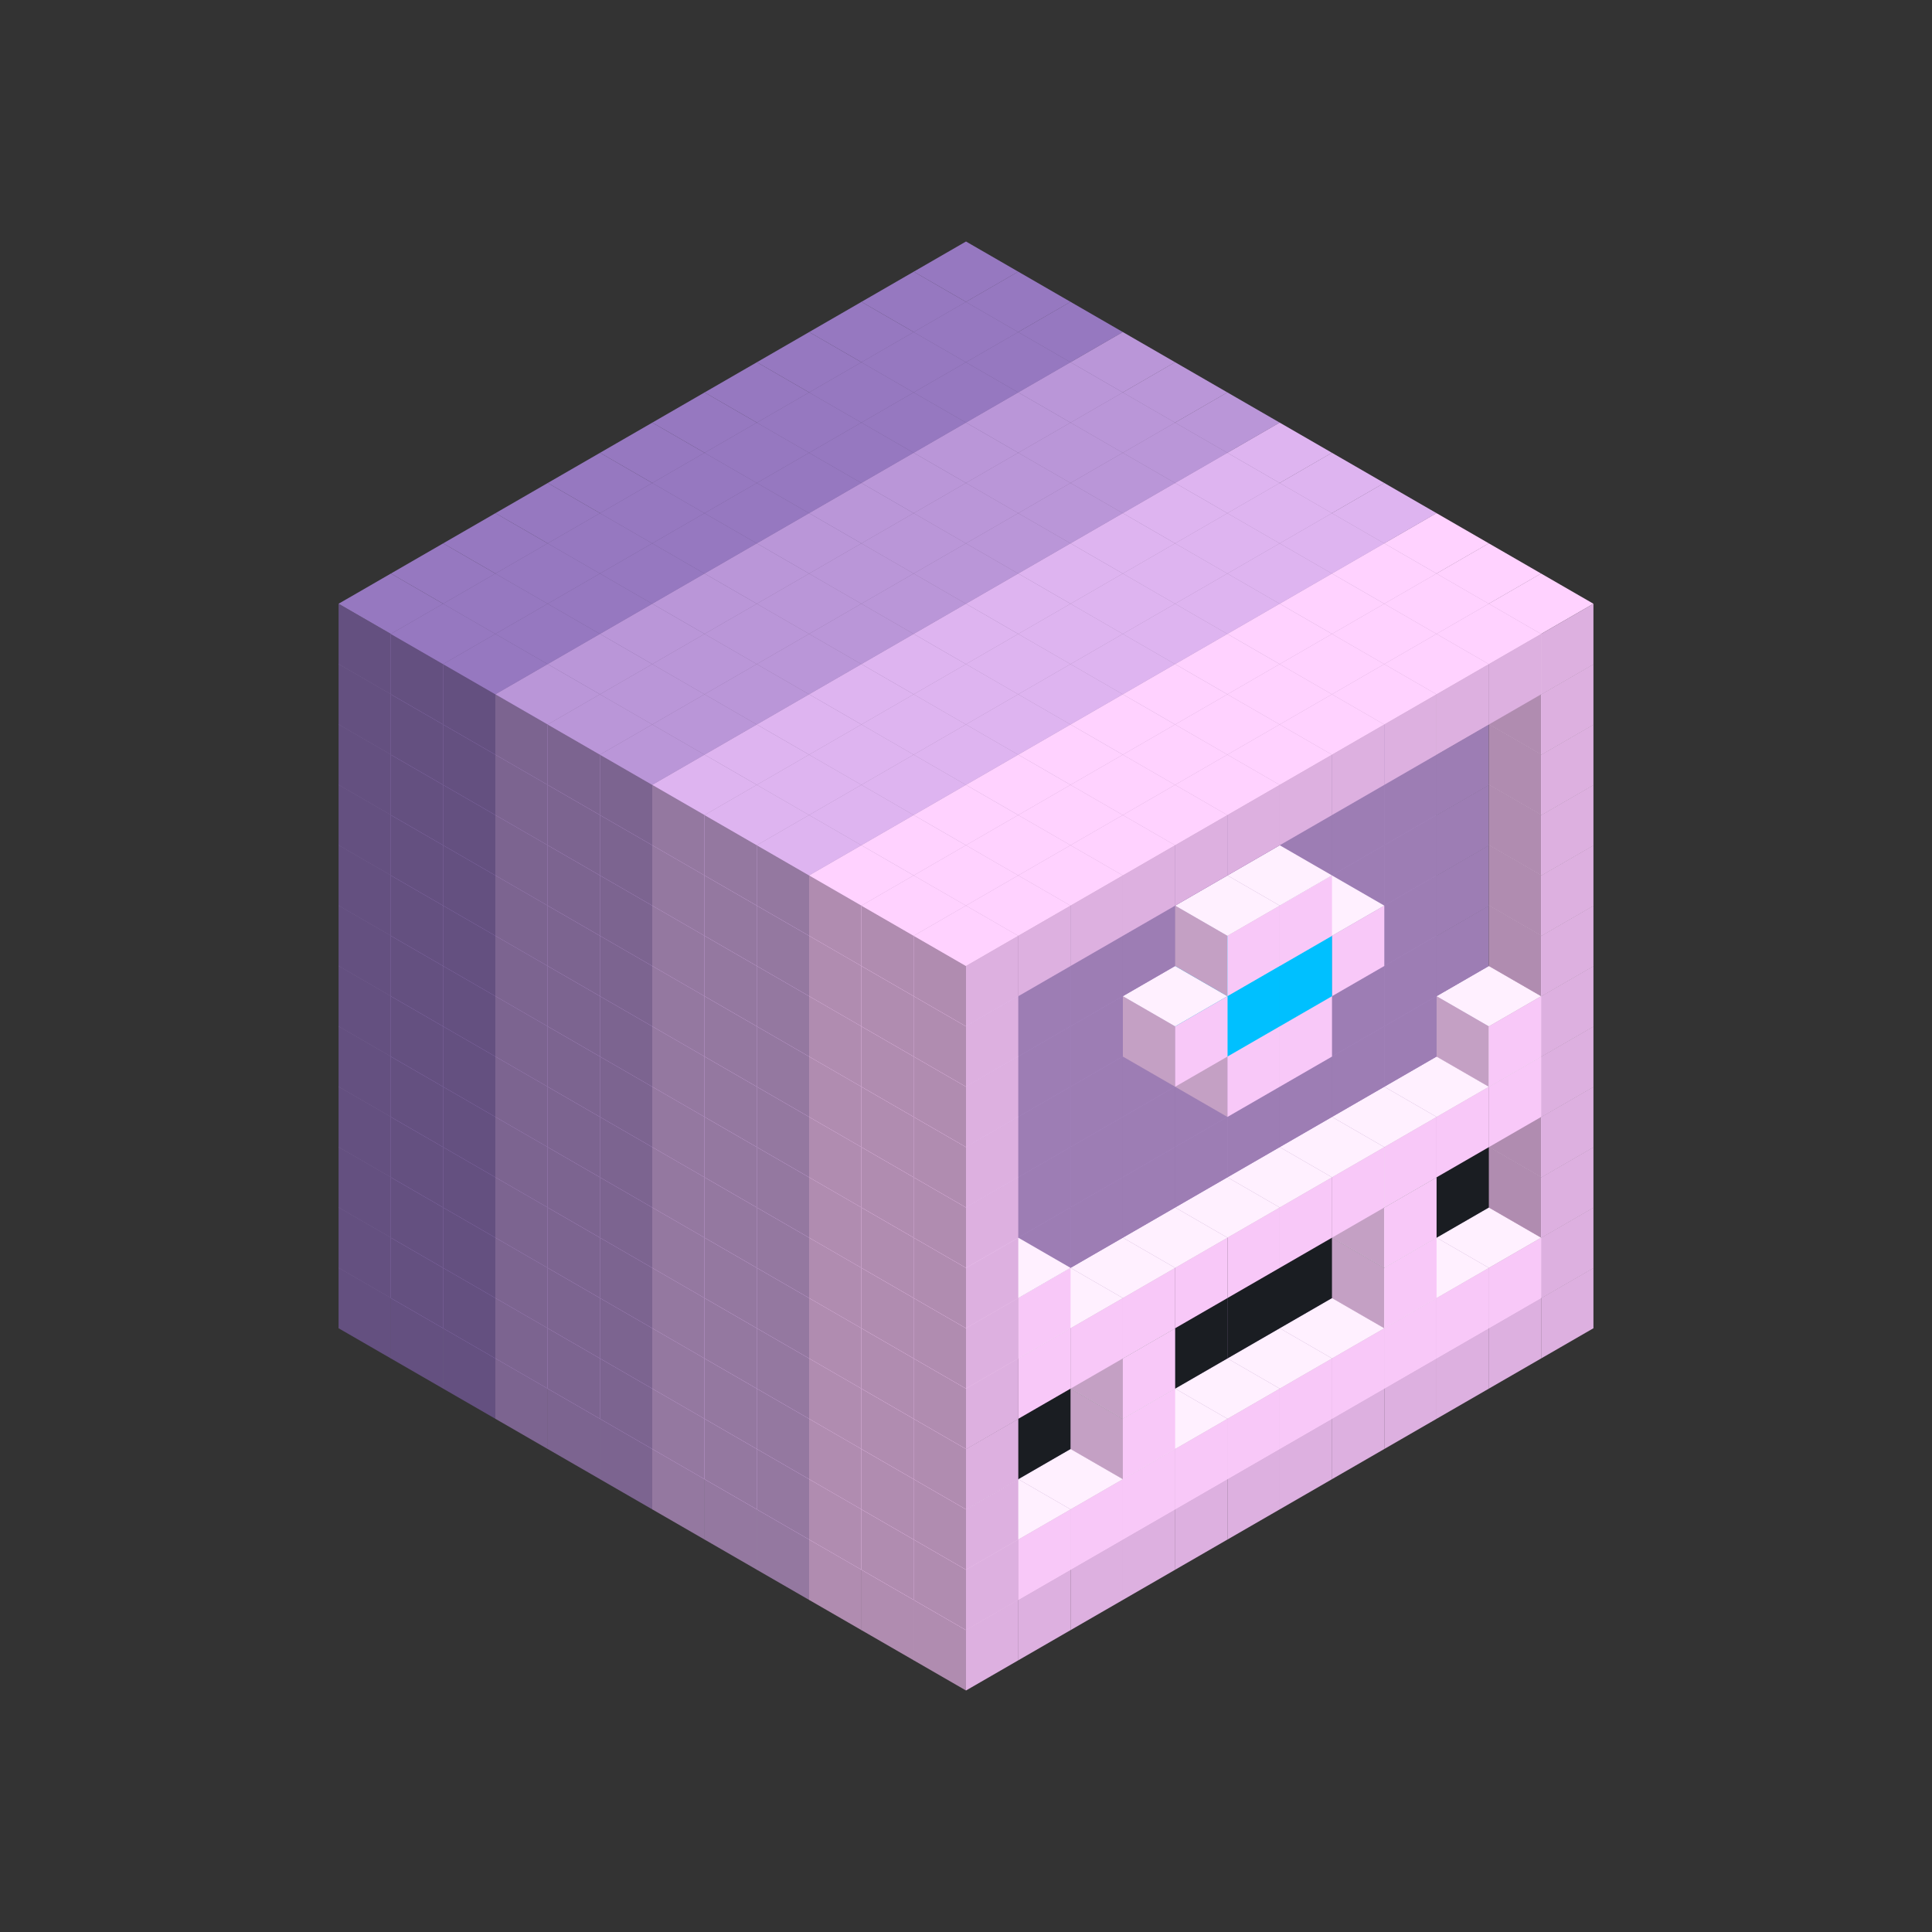 
<svg width='600' height='600' viewBox='4436371 5550000 3200000 3200000' xmlns='http://www.w3.org/2000/svg' xmlns:xlink='http://www.w3.org/1999/xlink'>
<rect x="4436371" y="5550000" width="3200000" height="3200000" fill="#333333" stroke="none"/>
<use xlink:href='#v-0x0000010f-6' transform='translate(983738,3600000)'/>
<use xlink:href='#v-0x0000010f-6' transform='translate(1070341,3650000)'/>
<use xlink:href='#v-0x0000010f-6' transform='translate(1156944,3700000)'/>
<use xlink:href='#v-0x0000010f-2' transform='translate(1243547,3750000)'/>
<use xlink:href='#v-0x0000010f-2' transform='translate(1330150,3800000)'/>
<use xlink:href='#v-0x0000010f-2' transform='translate(1416753,3850000)'/>
<use xlink:href='#v-0x0000010f-5' transform='translate(1503356,3900000)'/>
<use xlink:href='#v-0x0000010f-5' transform='translate(1589959,3950000)'/>
<use xlink:href='#v-0x0000010f-5' transform='translate(1676562,4000000)'/>
<use xlink:href='#v-0x0000010f-4' transform='translate(1763165,4050000)'/>
<use xlink:href='#v-0x0000010f-4' transform='translate(1849768,4100000)'/>
<use xlink:href='#v-0x0000010f-4' transform='translate(2889004,3600000)'/>
<use xlink:href='#v-0x0000010f-4' transform='translate(2802401,3650000)'/>
<use xlink:href='#v-0x0000010f-4' transform='translate(2715798,3700000)'/>
<use xlink:href='#v-0x0000010f-4' transform='translate(2629195,3750000)'/>
<use xlink:href='#v-0x0000010f-4' transform='translate(2542592,3800000)'/>
<use xlink:href='#v-0x0000010f-4' transform='translate(2455989,3850000)'/>
<use xlink:href='#v-0x0000010f-4' transform='translate(2369386,3900000)'/>
<use xlink:href='#v-0x0000010f-4' transform='translate(2282783,3950000)'/>
<use xlink:href='#v-0x0000010f-4' transform='translate(2196180,4000000)'/>
<use xlink:href='#v-0x0000010f-4' transform='translate(2109577,4050000)'/>
<use xlink:href='#v-0x0000010f-4' transform='translate(2022974,4100000)'/>
<use xlink:href='#v-0x0000010f-4' transform='translate(1936371,4150000)'/>
<use xlink:href='#v-0x0000010f-6' transform='translate(983738,3500000)'/>
<use xlink:href='#v-0x0000010f-6' transform='translate(1070341,3550000)'/>
<use xlink:href='#v-0x0000010f-6' transform='translate(1156944,3600000)'/>
<use xlink:href='#v-0x0000010f-2' transform='translate(1243547,3650000)'/>
<use xlink:href='#v-0x0000010f-2' transform='translate(1330150,3700000)'/>
<use xlink:href='#v-0x0000010f-2' transform='translate(1416753,3750000)'/>
<use xlink:href='#v-0x0000010f-5' transform='translate(1503356,3800000)'/>
<use xlink:href='#v-0x0000010f-5' transform='translate(1589959,3850000)'/>
<use xlink:href='#v-0x0000010f-5' transform='translate(1676562,3900000)'/>
<use xlink:href='#v-0x0000010f-4' transform='translate(1763165,3950000)'/>
<use xlink:href='#v-0x0000010f-2' transform='translate(2715798,3500000)'/>
<use xlink:href='#v-0x0000010f-2' transform='translate(2629195,3550000)'/>
<use xlink:href='#v-0x0000010f-2' transform='translate(2542592,3600000)'/>
<use xlink:href='#v-0x0000010f-2' transform='translate(2455989,3650000)'/>
<use xlink:href='#v-0x0000010f-2' transform='translate(2369386,3700000)'/>
<use xlink:href='#v-0x0000010f-2' transform='translate(2282783,3750000)'/>
<use xlink:href='#v-0x0000010f-2' transform='translate(2196180,3800000)'/>
<use xlink:href='#v-0x0000010f-2' transform='translate(2109577,3850000)'/>
<use xlink:href='#v-0x0000010f-2' transform='translate(2022974,3900000)'/>
<use xlink:href='#v-0x0000010f-2' transform='translate(1936371,3950000)'/>
<use xlink:href='#v-0x0000010f-4' transform='translate(1849768,4000000)'/>
<use xlink:href='#v-0x0000010f-4' transform='translate(2889004,3500000)'/>
<use xlink:href='#v-0x0000010f-1' transform='translate(2802401,3550000)'/>
<use xlink:href='#v-0x0000010f-1' transform='translate(2715798,3600000)'/>
<use xlink:href='#v-0x0000010f-1' transform='translate(2629195,3650000)'/>
<use xlink:href='#v-0x0000010f-1' transform='translate(2542592,3700000)'/>
<use xlink:href='#v-0x0000010f-1' transform='translate(2455989,3750000)'/>
<use xlink:href='#v-0x0000010f-1' transform='translate(2369386,3800000)'/>
<use xlink:href='#v-0x0000010f-1' transform='translate(2282783,3850000)'/>
<use xlink:href='#v-0x0000010f-1' transform='translate(2196180,3900000)'/>
<use xlink:href='#v-0x0000010f-1' transform='translate(2109577,3950000)'/>
<use xlink:href='#v-0x0000010f-1' transform='translate(2022974,4000000)'/>
<use xlink:href='#v-0x0000010f-4' transform='translate(1936371,4050000)'/>
<use xlink:href='#v-0x0000010f-6' transform='translate(983738,3400000)'/>
<use xlink:href='#v-0x0000010f-6' transform='translate(1070341,3450000)'/>
<use xlink:href='#v-0x0000010f-6' transform='translate(1156944,3500000)'/>
<use xlink:href='#v-0x0000010f-2' transform='translate(1243547,3550000)'/>
<use xlink:href='#v-0x0000010f-2' transform='translate(1330150,3600000)'/>
<use xlink:href='#v-0x0000010f-2' transform='translate(1416753,3650000)'/>
<use xlink:href='#v-0x0000010f-5' transform='translate(1503356,3700000)'/>
<use xlink:href='#v-0x0000010f-5' transform='translate(1589959,3750000)'/>
<use xlink:href='#v-0x0000010f-5' transform='translate(1676562,3800000)'/>
<use xlink:href='#v-0x0000010f-4' transform='translate(1763165,3850000)'/>
<use xlink:href='#v-0x0000010f-7' transform='translate(2715798,3400000)'/>
<use xlink:href='#v-0x0000010f-7' transform='translate(2629195,3450000)'/>
<use xlink:href='#v-0x0000010f-7' transform='translate(2542592,3500000)'/>
<use xlink:href='#v-0x0000010f-7' transform='translate(2455989,3550000)'/>
<use xlink:href='#v-0x0000010f-7' transform='translate(2369386,3600000)'/>
<use xlink:href='#v-0x0000010f-7' transform='translate(2282783,3650000)'/>
<use xlink:href='#v-0x0000010f-7' transform='translate(2196180,3700000)'/>
<use xlink:href='#v-0x0000010f-7' transform='translate(2109577,3750000)'/>
<use xlink:href='#v-0x0000010f-7' transform='translate(2022974,3800000)'/>
<use xlink:href='#v-0x0000010f-7' transform='translate(1936371,3850000)'/>
<use xlink:href='#v-0x0000010f-4' transform='translate(1849768,3900000)'/>
<use xlink:href='#v-0x0000010f-4' transform='translate(2889004,3400000)'/>
<use xlink:href='#v-0x0000010f-1' transform='translate(2629195,3550000)'/>
<use xlink:href='#v-0x0000010f-1' transform='translate(2196180,3800000)'/>
<use xlink:href='#v-0x0000010f-4' transform='translate(1936371,3950000)'/>
<use xlink:href='#v-0x0000010f-6' transform='translate(983738,3300000)'/>
<use xlink:href='#v-0x0000010f-6' transform='translate(1070341,3350000)'/>
<use xlink:href='#v-0x0000010f-6' transform='translate(1156944,3400000)'/>
<use xlink:href='#v-0x0000010f-2' transform='translate(1243547,3450000)'/>
<use xlink:href='#v-0x0000010f-2' transform='translate(1330150,3500000)'/>
<use xlink:href='#v-0x0000010f-2' transform='translate(1416753,3550000)'/>
<use xlink:href='#v-0x0000010f-5' transform='translate(1503356,3600000)'/>
<use xlink:href='#v-0x0000010f-5' transform='translate(1589959,3650000)'/>
<use xlink:href='#v-0x0000010f-5' transform='translate(1676562,3700000)'/>
<use xlink:href='#v-0x0000010f-4' transform='translate(1763165,3750000)'/>
<use xlink:href='#v-0x0000010f-7' transform='translate(2715798,3300000)'/>
<use xlink:href='#v-0x0000010f-7' transform='translate(2629195,3350000)'/>
<use xlink:href='#v-0x0000010f-7' transform='translate(2542592,3400000)'/>
<use xlink:href='#v-0x0000010f-7' transform='translate(2455989,3450000)'/>
<use xlink:href='#v-0x0000010f-7' transform='translate(2369386,3500000)'/>
<use xlink:href='#v-0x0000010f-7' transform='translate(2282783,3550000)'/>
<use xlink:href='#v-0x0000010f-7' transform='translate(2196180,3600000)'/>
<use xlink:href='#v-0x0000010f-7' transform='translate(2109577,3650000)'/>
<use xlink:href='#v-0x0000010f-7' transform='translate(2022974,3700000)'/>
<use xlink:href='#v-0x0000010f-7' transform='translate(1936371,3750000)'/>
<use xlink:href='#v-0x0000010f-4' transform='translate(1849768,3800000)'/>
<use xlink:href='#v-0x0000010f-4' transform='translate(2889004,3300000)'/>
<use xlink:href='#v-0x0000010f-1' transform='translate(2629195,3450000)'/>
<use xlink:href='#v-0x0000010f-1' transform='translate(2196180,3700000)'/>
<use xlink:href='#v-0x0000010f-4' transform='translate(1936371,3850000)'/>
<use xlink:href='#v-0x0000010f-6' transform='translate(983738,3200000)'/>
<use xlink:href='#v-0x0000010f-6' transform='translate(1070341,3250000)'/>
<use xlink:href='#v-0x0000010f-6' transform='translate(1156944,3300000)'/>
<use xlink:href='#v-0x0000010f-2' transform='translate(1243547,3350000)'/>
<use xlink:href='#v-0x0000010f-2' transform='translate(1330150,3400000)'/>
<use xlink:href='#v-0x0000010f-2' transform='translate(1416753,3450000)'/>
<use xlink:href='#v-0x0000010f-5' transform='translate(1503356,3500000)'/>
<use xlink:href='#v-0x0000010f-5' transform='translate(1589959,3550000)'/>
<use xlink:href='#v-0x0000010f-5' transform='translate(1676562,3600000)'/>
<use xlink:href='#v-0x0000010f-4' transform='translate(1763165,3650000)'/>
<use xlink:href='#v-0x0000010f-2' transform='translate(2715798,3200000)'/>
<use xlink:href='#v-0x0000010f-2' transform='translate(2629195,3250000)'/>
<use xlink:href='#v-0x0000010f-2' transform='translate(2542592,3300000)'/>
<use xlink:href='#v-0x0000010f-2' transform='translate(2455989,3350000)'/>
<use xlink:href='#v-0x0000010f-2' transform='translate(2369386,3400000)'/>
<use xlink:href='#v-0x0000010f-2' transform='translate(2282783,3450000)'/>
<use xlink:href='#v-0x0000010f-2' transform='translate(2196180,3500000)'/>
<use xlink:href='#v-0x0000010f-2' transform='translate(2109577,3550000)'/>
<use xlink:href='#v-0x0000010f-2' transform='translate(2022974,3600000)'/>
<use xlink:href='#v-0x0000010f-2' transform='translate(1936371,3650000)'/>
<use xlink:href='#v-0x0000010f-4' transform='translate(1849768,3700000)'/>
<use xlink:href='#v-0x0000010f-4' transform='translate(2889004,3200000)'/>
<use xlink:href='#v-0x0000010f-1' transform='translate(2802401,3250000)'/>
<use xlink:href='#v-0x0000010f-1' transform='translate(2715798,3300000)'/>
<use xlink:href='#v-0x0000010f-1' transform='translate(2629195,3350000)'/>
<use xlink:href='#v-0x0000010f-1' transform='translate(2542592,3400000)'/>
<use xlink:href='#v-0x0000010f-1' transform='translate(2455989,3450000)'/>
<use xlink:href='#v-0x0000010f-1' transform='translate(2369386,3500000)'/>
<use xlink:href='#v-0x0000010f-1' transform='translate(2282783,3550000)'/>
<use xlink:href='#v-0x0000010f-1' transform='translate(2196180,3600000)'/>
<use xlink:href='#v-0x0000010f-1' transform='translate(2109577,3650000)'/>
<use xlink:href='#v-0x0000010f-1' transform='translate(2022974,3700000)'/>
<use xlink:href='#v-0x0000010f-4' transform='translate(1936371,3750000)'/>
<use xlink:href='#v-0x0000010f-6' transform='translate(983738,3100000)'/>
<use xlink:href='#v-0x0000010f-6' transform='translate(1070341,3150000)'/>
<use xlink:href='#v-0x0000010f-6' transform='translate(1156944,3200000)'/>
<use xlink:href='#v-0x0000010f-2' transform='translate(1243547,3250000)'/>
<use xlink:href='#v-0x0000010f-2' transform='translate(1330150,3300000)'/>
<use xlink:href='#v-0x0000010f-2' transform='translate(1416753,3350000)'/>
<use xlink:href='#v-0x0000010f-5' transform='translate(1503356,3400000)'/>
<use xlink:href='#v-0x0000010f-5' transform='translate(1589959,3450000)'/>
<use xlink:href='#v-0x0000010f-5' transform='translate(1676562,3500000)'/>
<use xlink:href='#v-0x0000010f-4' transform='translate(1763165,3550000)'/>
<use xlink:href='#v-0x0000010f-2' transform='translate(2715798,3100000)'/>
<use xlink:href='#v-0x0000010f-2' transform='translate(2629195,3150000)'/>
<use xlink:href='#v-0x0000010f-2' transform='translate(2542592,3200000)'/>
<use xlink:href='#v-0x0000010f-2' transform='translate(2455989,3250000)'/>
<use xlink:href='#v-0x0000010f-2' transform='translate(2369386,3300000)'/>
<use xlink:href='#v-0x0000010f-2' transform='translate(2282783,3350000)'/>
<use xlink:href='#v-0x0000010f-2' transform='translate(2196180,3400000)'/>
<use xlink:href='#v-0x0000010f-2' transform='translate(2109577,3450000)'/>
<use xlink:href='#v-0x0000010f-2' transform='translate(2022974,3500000)'/>
<use xlink:href='#v-0x0000010f-2' transform='translate(1936371,3550000)'/>
<use xlink:href='#v-0x0000010f-4' transform='translate(1849768,3600000)'/>
<use xlink:href='#v-0x0000010f-4' transform='translate(2889004,3100000)'/>
<use xlink:href='#v-0x0000010f-1' transform='translate(2802401,3150000)'/>
<use xlink:href='#v-0x0000010f-1' transform='translate(2022974,3600000)'/>
<use xlink:href='#v-0x0000010f-4' transform='translate(1936371,3650000)'/>
<use xlink:href='#v-0x0000010f-6' transform='translate(983738,3000000)'/>
<use xlink:href='#v-0x0000010f-6' transform='translate(1070341,3050000)'/>
<use xlink:href='#v-0x0000010f-6' transform='translate(1156944,3100000)'/>
<use xlink:href='#v-0x0000010f-2' transform='translate(1243547,3150000)'/>
<use xlink:href='#v-0x0000010f-2' transform='translate(1330150,3200000)'/>
<use xlink:href='#v-0x0000010f-2' transform='translate(1416753,3250000)'/>
<use xlink:href='#v-0x0000010f-5' transform='translate(1503356,3300000)'/>
<use xlink:href='#v-0x0000010f-5' transform='translate(1589959,3350000)'/>
<use xlink:href='#v-0x0000010f-5' transform='translate(1676562,3400000)'/>
<use xlink:href='#v-0x0000010f-4' transform='translate(1763165,3450000)'/>
<use xlink:href='#v-0x0000010f-2' transform='translate(2715798,3000000)'/>
<use xlink:href='#v-0x0000010f-2' transform='translate(2629195,3050000)'/>
<use xlink:href='#v-0x0000010f-2' transform='translate(2542592,3100000)'/>
<use xlink:href='#v-0x0000010f-2' transform='translate(2455989,3150000)'/>
<use xlink:href='#v-0x0000010f-2' transform='translate(2369386,3200000)'/>
<use xlink:href='#v-0x0000010f-2' transform='translate(2282783,3250000)'/>
<use xlink:href='#v-0x0000010f-2' transform='translate(2196180,3300000)'/>
<use xlink:href='#v-0x0000010f-2' transform='translate(2109577,3350000)'/>
<use xlink:href='#v-0x0000010f-2' transform='translate(2022974,3400000)'/>
<use xlink:href='#v-0x0000010f-2' transform='translate(1936371,3450000)'/>
<use xlink:href='#v-0x0000010f-4' transform='translate(1849768,3500000)'/>
<use xlink:href='#v-0x0000010f-4' transform='translate(2889004,3000000)'/>
<use xlink:href='#v-0x0000010f-4' transform='translate(1936371,3550000)'/>
<use xlink:href='#v-0x0000010f-6' transform='translate(983738,2900000)'/>
<use xlink:href='#v-0x0000010f-6' transform='translate(1070341,2950000)'/>
<use xlink:href='#v-0x0000010f-6' transform='translate(1156944,3000000)'/>
<use xlink:href='#v-0x0000010f-2' transform='translate(1243547,3050000)'/>
<use xlink:href='#v-0x0000010f-2' transform='translate(1330150,3100000)'/>
<use xlink:href='#v-0x0000010f-2' transform='translate(1416753,3150000)'/>
<use xlink:href='#v-0x0000010f-5' transform='translate(1503356,3200000)'/>
<use xlink:href='#v-0x0000010f-5' transform='translate(1589959,3250000)'/>
<use xlink:href='#v-0x0000010f-5' transform='translate(1676562,3300000)'/>
<use xlink:href='#v-0x0000010f-4' transform='translate(1763165,3350000)'/>
<use xlink:href='#v-0x0000010f-2' transform='translate(2715798,2900000)'/>
<use xlink:href='#v-0x0000010f-2' transform='translate(2629195,2950000)'/>
<use xlink:href='#v-0x0000010f-2' transform='translate(2542592,3000000)'/>
<use xlink:href='#v-0x0000010f-2' transform='translate(2455989,3050000)'/>
<use xlink:href='#v-0x0000010f-2' transform='translate(2369386,3100000)'/>
<use xlink:href='#v-0x0000010f-2' transform='translate(2282783,3150000)'/>
<use xlink:href='#v-0x0000010f-2' transform='translate(2196180,3200000)'/>
<use xlink:href='#v-0x0000010f-2' transform='translate(2109577,3250000)'/>
<use xlink:href='#v-0x0000010f-2' transform='translate(2022974,3300000)'/>
<use xlink:href='#v-0x0000010f-2' transform='translate(1936371,3350000)'/>
<use xlink:href='#v-0x0000010f-4' transform='translate(1849768,3400000)'/>
<use xlink:href='#v-0x0000010f-4' transform='translate(2889004,2900000)'/>
<use xlink:href='#v-0x0000010f-1' transform='translate(2455989,3150000)'/>
<use xlink:href='#v-0x0000010f-1' transform='translate(2369386,3200000)'/>
<use xlink:href='#v-0x0000010f-4' transform='translate(1936371,3450000)'/>
<use xlink:href='#v-0x0000010f-6' transform='translate(983738,2800000)'/>
<use xlink:href='#v-0x0000010f-6' transform='translate(1070341,2850000)'/>
<use xlink:href='#v-0x0000010f-6' transform='translate(1156944,2900000)'/>
<use xlink:href='#v-0x0000010f-2' transform='translate(1243547,2950000)'/>
<use xlink:href='#v-0x0000010f-2' transform='translate(1330150,3000000)'/>
<use xlink:href='#v-0x0000010f-2' transform='translate(1416753,3050000)'/>
<use xlink:href='#v-0x0000010f-5' transform='translate(1503356,3100000)'/>
<use xlink:href='#v-0x0000010f-5' transform='translate(1589959,3150000)'/>
<use xlink:href='#v-0x0000010f-5' transform='translate(1676562,3200000)'/>
<use xlink:href='#v-0x0000010f-4' transform='translate(1763165,3250000)'/>
<use xlink:href='#v-0x0000010f-2' transform='translate(2715798,2800000)'/>
<use xlink:href='#v-0x0000010f-2' transform='translate(2629195,2850000)'/>
<use xlink:href='#v-0x0000010f-2' transform='translate(2542592,2900000)'/>
<use xlink:href='#v-0x0000010f-2' transform='translate(2455989,2950000)'/>
<use xlink:href='#v-0x0000010f-2' transform='translate(2369386,3000000)'/>
<use xlink:href='#v-0x0000010f-2' transform='translate(2282783,3050000)'/>
<use xlink:href='#v-0x0000010f-2' transform='translate(2196180,3100000)'/>
<use xlink:href='#v-0x0000010f-2' transform='translate(2109577,3150000)'/>
<use xlink:href='#v-0x0000010f-2' transform='translate(2022974,3200000)'/>
<use xlink:href='#v-0x0000010f-2' transform='translate(1936371,3250000)'/>
<use xlink:href='#v-0x0000010f-4' transform='translate(1849768,3300000)'/>
<use xlink:href='#v-0x0000010f-4' transform='translate(2889004,2800000)'/>
<use xlink:href='#v-0x0000010f-1' transform='translate(2542592,3000000)'/>
<use xlink:href='#v-0x0000010f-3' transform='translate(2455989,3050000)'/>
<use xlink:href='#v-0x0000010f-3' transform='translate(2369386,3100000)'/>
<use xlink:href='#v-0x0000010f-1' transform='translate(2282783,3150000)'/>
<use xlink:href='#v-0x0000010f-4' transform='translate(1936371,3350000)'/>
<use xlink:href='#v-0x0000010f-6' transform='translate(983738,2700000)'/>
<use xlink:href='#v-0x0000010f-6' transform='translate(1070341,2750000)'/>
<use xlink:href='#v-0x0000010f-6' transform='translate(1156944,2800000)'/>
<use xlink:href='#v-0x0000010f-2' transform='translate(1243547,2850000)'/>
<use xlink:href='#v-0x0000010f-2' transform='translate(1330150,2900000)'/>
<use xlink:href='#v-0x0000010f-2' transform='translate(1416753,2950000)'/>
<use xlink:href='#v-0x0000010f-5' transform='translate(1503356,3000000)'/>
<use xlink:href='#v-0x0000010f-5' transform='translate(1589959,3050000)'/>
<use xlink:href='#v-0x0000010f-5' transform='translate(1676562,3100000)'/>
<use xlink:href='#v-0x0000010f-4' transform='translate(1763165,3150000)'/>
<use xlink:href='#v-0x0000010f-2' transform='translate(2715798,2700000)'/>
<use xlink:href='#v-0x0000010f-2' transform='translate(2629195,2750000)'/>
<use xlink:href='#v-0x0000010f-2' transform='translate(2542592,2800000)'/>
<use xlink:href='#v-0x0000010f-2' transform='translate(2455989,2850000)'/>
<use xlink:href='#v-0x0000010f-2' transform='translate(2369386,2900000)'/>
<use xlink:href='#v-0x0000010f-2' transform='translate(2282783,2950000)'/>
<use xlink:href='#v-0x0000010f-2' transform='translate(2196180,3000000)'/>
<use xlink:href='#v-0x0000010f-2' transform='translate(2109577,3050000)'/>
<use xlink:href='#v-0x0000010f-2' transform='translate(2022974,3100000)'/>
<use xlink:href='#v-0x0000010f-2' transform='translate(1936371,3150000)'/>
<use xlink:href='#v-0x0000010f-4' transform='translate(1849768,3200000)'/>
<use xlink:href='#v-0x0000010f-4' transform='translate(2889004,2700000)'/>
<use xlink:href='#v-0x0000010f-1' transform='translate(2455989,2950000)'/>
<use xlink:href='#v-0x0000010f-1' transform='translate(2369386,3000000)'/>
<use xlink:href='#v-0x0000010f-4' transform='translate(1936371,3250000)'/>
<use xlink:href='#v-0x0000010f-6' transform='translate(983738,2600000)'/>
<use xlink:href='#v-0x0000010f-6' transform='translate(1070341,2650000)'/>
<use xlink:href='#v-0x0000010f-6' transform='translate(1156944,2700000)'/>
<use xlink:href='#v-0x0000010f-2' transform='translate(1243547,2750000)'/>
<use xlink:href='#v-0x0000010f-2' transform='translate(1330150,2800000)'/>
<use xlink:href='#v-0x0000010f-2' transform='translate(1416753,2850000)'/>
<use xlink:href='#v-0x0000010f-5' transform='translate(1503356,2900000)'/>
<use xlink:href='#v-0x0000010f-5' transform='translate(1589959,2950000)'/>
<use xlink:href='#v-0x0000010f-5' transform='translate(1676562,3000000)'/>
<use xlink:href='#v-0x0000010f-4' transform='translate(1763165,3050000)'/>
<use xlink:href='#v-0x0000010f-2' transform='translate(2715798,2600000)'/>
<use xlink:href='#v-0x0000010f-2' transform='translate(2629195,2650000)'/>
<use xlink:href='#v-0x0000010f-2' transform='translate(2542592,2700000)'/>
<use xlink:href='#v-0x0000010f-2' transform='translate(2455989,2750000)'/>
<use xlink:href='#v-0x0000010f-2' transform='translate(2369386,2800000)'/>
<use xlink:href='#v-0x0000010f-2' transform='translate(2282783,2850000)'/>
<use xlink:href='#v-0x0000010f-2' transform='translate(2196180,2900000)'/>
<use xlink:href='#v-0x0000010f-2' transform='translate(2109577,2950000)'/>
<use xlink:href='#v-0x0000010f-2' transform='translate(2022974,3000000)'/>
<use xlink:href='#v-0x0000010f-2' transform='translate(1936371,3050000)'/>
<use xlink:href='#v-0x0000010f-4' transform='translate(1849768,3100000)'/>
<use xlink:href='#v-0x0000010f-4' transform='translate(2889004,2600000)'/>
<use xlink:href='#v-0x0000010f-4' transform='translate(1936371,3150000)'/>
<use xlink:href='#v-0x0000010f-6' transform='translate(1936371,1950000)'/>
<use xlink:href='#v-0x0000010f-6' transform='translate(1849768,2000000)'/>
<use xlink:href='#v-0x0000010f-6' transform='translate(1763165,2050000)'/>
<use xlink:href='#v-0x0000010f-6' transform='translate(1676562,2100000)'/>
<use xlink:href='#v-0x0000010f-6' transform='translate(1589959,2150000)'/>
<use xlink:href='#v-0x0000010f-6' transform='translate(1503356,2200000)'/>
<use xlink:href='#v-0x0000010f-6' transform='translate(1416753,2250000)'/>
<use xlink:href='#v-0x0000010f-6' transform='translate(1330150,2300000)'/>
<use xlink:href='#v-0x0000010f-6' transform='translate(1243547,2350000)'/>
<use xlink:href='#v-0x0000010f-6' transform='translate(1156944,2400000)'/>
<use xlink:href='#v-0x0000010f-6' transform='translate(1070341,2450000)'/>
<use xlink:href='#v-0x0000010f-6' transform='translate(983738,2500000)'/>
<use xlink:href='#v-0x0000010f-6' transform='translate(2022974,2000000)'/>
<use xlink:href='#v-0x0000010f-6' transform='translate(1936371,2050000)'/>
<use xlink:href='#v-0x0000010f-6' transform='translate(1849768,2100000)'/>
<use xlink:href='#v-0x0000010f-6' transform='translate(1763165,2150000)'/>
<use xlink:href='#v-0x0000010f-6' transform='translate(1676562,2200000)'/>
<use xlink:href='#v-0x0000010f-6' transform='translate(1589959,2250000)'/>
<use xlink:href='#v-0x0000010f-6' transform='translate(1503356,2300000)'/>
<use xlink:href='#v-0x0000010f-6' transform='translate(1416753,2350000)'/>
<use xlink:href='#v-0x0000010f-6' transform='translate(1330150,2400000)'/>
<use xlink:href='#v-0x0000010f-6' transform='translate(1243547,2450000)'/>
<use xlink:href='#v-0x0000010f-6' transform='translate(1156944,2500000)'/>
<use xlink:href='#v-0x0000010f-6' transform='translate(1070341,2550000)'/>
<use xlink:href='#v-0x0000010f-6' transform='translate(2109577,2050000)'/>
<use xlink:href='#v-0x0000010f-6' transform='translate(2022974,2100000)'/>
<use xlink:href='#v-0x0000010f-6' transform='translate(1936371,2150000)'/>
<use xlink:href='#v-0x0000010f-6' transform='translate(1849768,2200000)'/>
<use xlink:href='#v-0x0000010f-6' transform='translate(1763165,2250000)'/>
<use xlink:href='#v-0x0000010f-6' transform='translate(1676562,2300000)'/>
<use xlink:href='#v-0x0000010f-6' transform='translate(1589959,2350000)'/>
<use xlink:href='#v-0x0000010f-6' transform='translate(1503356,2400000)'/>
<use xlink:href='#v-0x0000010f-6' transform='translate(1416753,2450000)'/>
<use xlink:href='#v-0x0000010f-6' transform='translate(1330150,2500000)'/>
<use xlink:href='#v-0x0000010f-6' transform='translate(1243547,2550000)'/>
<use xlink:href='#v-0x0000010f-6' transform='translate(1156944,2600000)'/>
<use xlink:href='#v-0x0000010f-2' transform='translate(2196180,2100000)'/>
<use xlink:href='#v-0x0000010f-2' transform='translate(2109577,2150000)'/>
<use xlink:href='#v-0x0000010f-2' transform='translate(2022974,2200000)'/>
<use xlink:href='#v-0x0000010f-2' transform='translate(1936371,2250000)'/>
<use xlink:href='#v-0x0000010f-2' transform='translate(1849768,2300000)'/>
<use xlink:href='#v-0x0000010f-2' transform='translate(1763165,2350000)'/>
<use xlink:href='#v-0x0000010f-2' transform='translate(1676562,2400000)'/>
<use xlink:href='#v-0x0000010f-2' transform='translate(1589959,2450000)'/>
<use xlink:href='#v-0x0000010f-2' transform='translate(1503356,2500000)'/>
<use xlink:href='#v-0x0000010f-2' transform='translate(1416753,2550000)'/>
<use xlink:href='#v-0x0000010f-2' transform='translate(1330150,2600000)'/>
<use xlink:href='#v-0x0000010f-2' transform='translate(1243547,2650000)'/>
<use xlink:href='#v-0x0000010f-2' transform='translate(2282783,2150000)'/>
<use xlink:href='#v-0x0000010f-2' transform='translate(2196180,2200000)'/>
<use xlink:href='#v-0x0000010f-2' transform='translate(2109577,2250000)'/>
<use xlink:href='#v-0x0000010f-2' transform='translate(2022974,2300000)'/>
<use xlink:href='#v-0x0000010f-2' transform='translate(1936371,2350000)'/>
<use xlink:href='#v-0x0000010f-2' transform='translate(1849768,2400000)'/>
<use xlink:href='#v-0x0000010f-2' transform='translate(1763165,2450000)'/>
<use xlink:href='#v-0x0000010f-2' transform='translate(1676562,2500000)'/>
<use xlink:href='#v-0x0000010f-2' transform='translate(1589959,2550000)'/>
<use xlink:href='#v-0x0000010f-2' transform='translate(1503356,2600000)'/>
<use xlink:href='#v-0x0000010f-2' transform='translate(1416753,2650000)'/>
<use xlink:href='#v-0x0000010f-2' transform='translate(1330150,2700000)'/>
<use xlink:href='#v-0x0000010f-2' transform='translate(2369386,2200000)'/>
<use xlink:href='#v-0x0000010f-2' transform='translate(2282783,2250000)'/>
<use xlink:href='#v-0x0000010f-2' transform='translate(2196180,2300000)'/>
<use xlink:href='#v-0x0000010f-2' transform='translate(2109577,2350000)'/>
<use xlink:href='#v-0x0000010f-2' transform='translate(2022974,2400000)'/>
<use xlink:href='#v-0x0000010f-2' transform='translate(1936371,2450000)'/>
<use xlink:href='#v-0x0000010f-2' transform='translate(1849768,2500000)'/>
<use xlink:href='#v-0x0000010f-2' transform='translate(1763165,2550000)'/>
<use xlink:href='#v-0x0000010f-2' transform='translate(1676562,2600000)'/>
<use xlink:href='#v-0x0000010f-2' transform='translate(1589959,2650000)'/>
<use xlink:href='#v-0x0000010f-2' transform='translate(1503356,2700000)'/>
<use xlink:href='#v-0x0000010f-2' transform='translate(1416753,2750000)'/>
<use xlink:href='#v-0x0000010f-5' transform='translate(2455989,2250000)'/>
<use xlink:href='#v-0x0000010f-5' transform='translate(2369386,2300000)'/>
<use xlink:href='#v-0x0000010f-5' transform='translate(2282783,2350000)'/>
<use xlink:href='#v-0x0000010f-5' transform='translate(2196180,2400000)'/>
<use xlink:href='#v-0x0000010f-5' transform='translate(2109577,2450000)'/>
<use xlink:href='#v-0x0000010f-5' transform='translate(2022974,2500000)'/>
<use xlink:href='#v-0x0000010f-5' transform='translate(1936371,2550000)'/>
<use xlink:href='#v-0x0000010f-5' transform='translate(1849768,2600000)'/>
<use xlink:href='#v-0x0000010f-5' transform='translate(1763165,2650000)'/>
<use xlink:href='#v-0x0000010f-5' transform='translate(1676562,2700000)'/>
<use xlink:href='#v-0x0000010f-5' transform='translate(1589959,2750000)'/>
<use xlink:href='#v-0x0000010f-5' transform='translate(1503356,2800000)'/>
<use xlink:href='#v-0x0000010f-5' transform='translate(2542592,2300000)'/>
<use xlink:href='#v-0x0000010f-5' transform='translate(2455989,2350000)'/>
<use xlink:href='#v-0x0000010f-5' transform='translate(2369386,2400000)'/>
<use xlink:href='#v-0x0000010f-5' transform='translate(2282783,2450000)'/>
<use xlink:href='#v-0x0000010f-5' transform='translate(2196180,2500000)'/>
<use xlink:href='#v-0x0000010f-5' transform='translate(2109577,2550000)'/>
<use xlink:href='#v-0x0000010f-5' transform='translate(2022974,2600000)'/>
<use xlink:href='#v-0x0000010f-5' transform='translate(1936371,2650000)'/>
<use xlink:href='#v-0x0000010f-5' transform='translate(1849768,2700000)'/>
<use xlink:href='#v-0x0000010f-5' transform='translate(1763165,2750000)'/>
<use xlink:href='#v-0x0000010f-5' transform='translate(1676562,2800000)'/>
<use xlink:href='#v-0x0000010f-5' transform='translate(1589959,2850000)'/>
<use xlink:href='#v-0x0000010f-5' transform='translate(2629195,2350000)'/>
<use xlink:href='#v-0x0000010f-5' transform='translate(2542592,2400000)'/>
<use xlink:href='#v-0x0000010f-5' transform='translate(2455989,2450000)'/>
<use xlink:href='#v-0x0000010f-5' transform='translate(2369386,2500000)'/>
<use xlink:href='#v-0x0000010f-5' transform='translate(2282783,2550000)'/>
<use xlink:href='#v-0x0000010f-5' transform='translate(2196180,2600000)'/>
<use xlink:href='#v-0x0000010f-5' transform='translate(2109577,2650000)'/>
<use xlink:href='#v-0x0000010f-5' transform='translate(2022974,2700000)'/>
<use xlink:href='#v-0x0000010f-5' transform='translate(1936371,2750000)'/>
<use xlink:href='#v-0x0000010f-5' transform='translate(1849768,2800000)'/>
<use xlink:href='#v-0x0000010f-5' transform='translate(1763165,2850000)'/>
<use xlink:href='#v-0x0000010f-5' transform='translate(1676562,2900000)'/>
<use xlink:href='#v-0x0000010f-4' transform='translate(2715798,2400000)'/>
<use xlink:href='#v-0x0000010f-4' transform='translate(2629195,2450000)'/>
<use xlink:href='#v-0x0000010f-4' transform='translate(2542592,2500000)'/>
<use xlink:href='#v-0x0000010f-4' transform='translate(2455989,2550000)'/>
<use xlink:href='#v-0x0000010f-4' transform='translate(2369386,2600000)'/>
<use xlink:href='#v-0x0000010f-4' transform='translate(2282783,2650000)'/>
<use xlink:href='#v-0x0000010f-4' transform='translate(2196180,2700000)'/>
<use xlink:href='#v-0x0000010f-4' transform='translate(2109577,2750000)'/>
<use xlink:href='#v-0x0000010f-4' transform='translate(2022974,2800000)'/>
<use xlink:href='#v-0x0000010f-4' transform='translate(1936371,2850000)'/>
<use xlink:href='#v-0x0000010f-4' transform='translate(1849768,2900000)'/>
<use xlink:href='#v-0x0000010f-4' transform='translate(1763165,2950000)'/>
<use xlink:href='#v-0x0000010f-4' transform='translate(2802401,2450000)'/>
<use xlink:href='#v-0x0000010f-4' transform='translate(2715798,2500000)'/>
<use xlink:href='#v-0x0000010f-4' transform='translate(2629195,2550000)'/>
<use xlink:href='#v-0x0000010f-4' transform='translate(2542592,2600000)'/>
<use xlink:href='#v-0x0000010f-4' transform='translate(2455989,2650000)'/>
<use xlink:href='#v-0x0000010f-4' transform='translate(2369386,2700000)'/>
<use xlink:href='#v-0x0000010f-4' transform='translate(2282783,2750000)'/>
<use xlink:href='#v-0x0000010f-4' transform='translate(2196180,2800000)'/>
<use xlink:href='#v-0x0000010f-4' transform='translate(2109577,2850000)'/>
<use xlink:href='#v-0x0000010f-4' transform='translate(2022974,2900000)'/>
<use xlink:href='#v-0x0000010f-4' transform='translate(1936371,2950000)'/>
<use xlink:href='#v-0x0000010f-4' transform='translate(1849768,3000000)'/>
<use xlink:href='#v-0x0000010f-4' transform='translate(2889004,2500000)'/>
<use xlink:href='#v-0x0000010f-4' transform='translate(2802401,2550000)'/>
<use xlink:href='#v-0x0000010f-4' transform='translate(2715798,2600000)'/>
<use xlink:href='#v-0x0000010f-4' transform='translate(2629195,2650000)'/>
<use xlink:href='#v-0x0000010f-4' transform='translate(2542592,2700000)'/>
<use xlink:href='#v-0x0000010f-4' transform='translate(2455989,2750000)'/>
<use xlink:href='#v-0x0000010f-4' transform='translate(2369386,2800000)'/>
<use xlink:href='#v-0x0000010f-4' transform='translate(2282783,2850000)'/>
<use xlink:href='#v-0x0000010f-4' transform='translate(2196180,2900000)'/>
<use xlink:href='#v-0x0000010f-4' transform='translate(2109577,2950000)'/>
<use xlink:href='#v-0x0000010f-4' transform='translate(2022974,3000000)'/>
<use xlink:href='#v-0x0000010f-4' transform='translate(1936371,3050000)'/>
<defs>
<g id='v-0x0000010f-1'>
<polygon points='4100000,4100000 4100000,4200000 4013397,4150000 4013397,4050000' fill='#c4a0c4'/>
<polygon points='4100000,4100000 4100000,4200000 4186602,4150000 4186602,4050000' fill='#f8c8f8'/>
<polygon points='4100000,4100000 4013397,4050000 4100000,4000000 4186602,4050000' fill='#fff0ff'/>
</g>
<g id='v-0x0000010f-2'>
<polygon points='4100000,4100000 4100000,4200000 4013397,4150000 4013397,4050000' fill='#7c6490'/>
<polygon points='4100000,4100000 4100000,4200000 4186602,4150000 4186602,4050000' fill='#9d7db4'/>
<polygon points='4100000,4100000 4013397,4050000 4100000,4000000 4186602,4050000' fill='#ba96d8'/>
</g>
<g id='v-0x0000010f-3'>
<polygon points='4100000,4100000 4100000,4200000 4013397,4150000 4013397,4050000' fill='#0098cc'/>
<polygon points='4100000,4100000 4100000,4200000 4186602,4150000 4186602,4050000' fill='#00c0ff'/>
<polygon points='4100000,4100000 4013397,4050000 4100000,4000000 4186602,4050000' fill='#00e4ff'/>
</g>
<g id='v-0x0000010f-4'>
<polygon points='4100000,4100000 4100000,4200000 4013397,4150000 4013397,4050000' fill='#b08cb0'/>
<polygon points='4100000,4100000 4100000,4200000 4186602,4150000 4186602,4050000' fill='#ddb0e0'/>
<polygon points='4100000,4100000 4013397,4050000 4100000,4000000 4186602,4050000' fill='#ffd2ff'/>
</g>
<g id='v-0x0000010f-5'>
<polygon points='4100000,4100000 4100000,4200000 4013397,4150000 4013397,4050000' fill='#9478a0'/>
<polygon points='4100000,4100000 4100000,4200000 4186602,4150000 4186602,4050000' fill='#bb99cc'/>
<polygon points='4100000,4100000 4013397,4050000 4100000,4000000 4186602,4050000' fill='#deb4f0'/>
</g>
<g id='v-0x0000010f-6'>
<polygon points='4100000,4100000 4100000,4200000 4013397,4150000 4013397,4050000' fill='#645080'/>
<polygon points='4100000,4100000 4100000,4200000 4186602,4150000 4186602,4050000' fill='#8066a0'/>
<polygon points='4100000,4100000 4013397,4050000 4100000,4000000 4186602,4050000' fill='#9678c0'/>
</g>
<g id='v-0x0000010f-7'>
<polygon points='4100000,4100000 4100000,4200000 4013397,4150000 4013397,4050000' fill='#141418'/>
<polygon points='4100000,4100000 4100000,4200000 4186602,4150000 4186602,4050000' fill='#1a1d22'/>
<polygon points='4100000,4100000 4013397,4050000 4100000,4000000 4186602,4050000' fill='#1e1e24'/>
</g>
</defs>
</svg>
